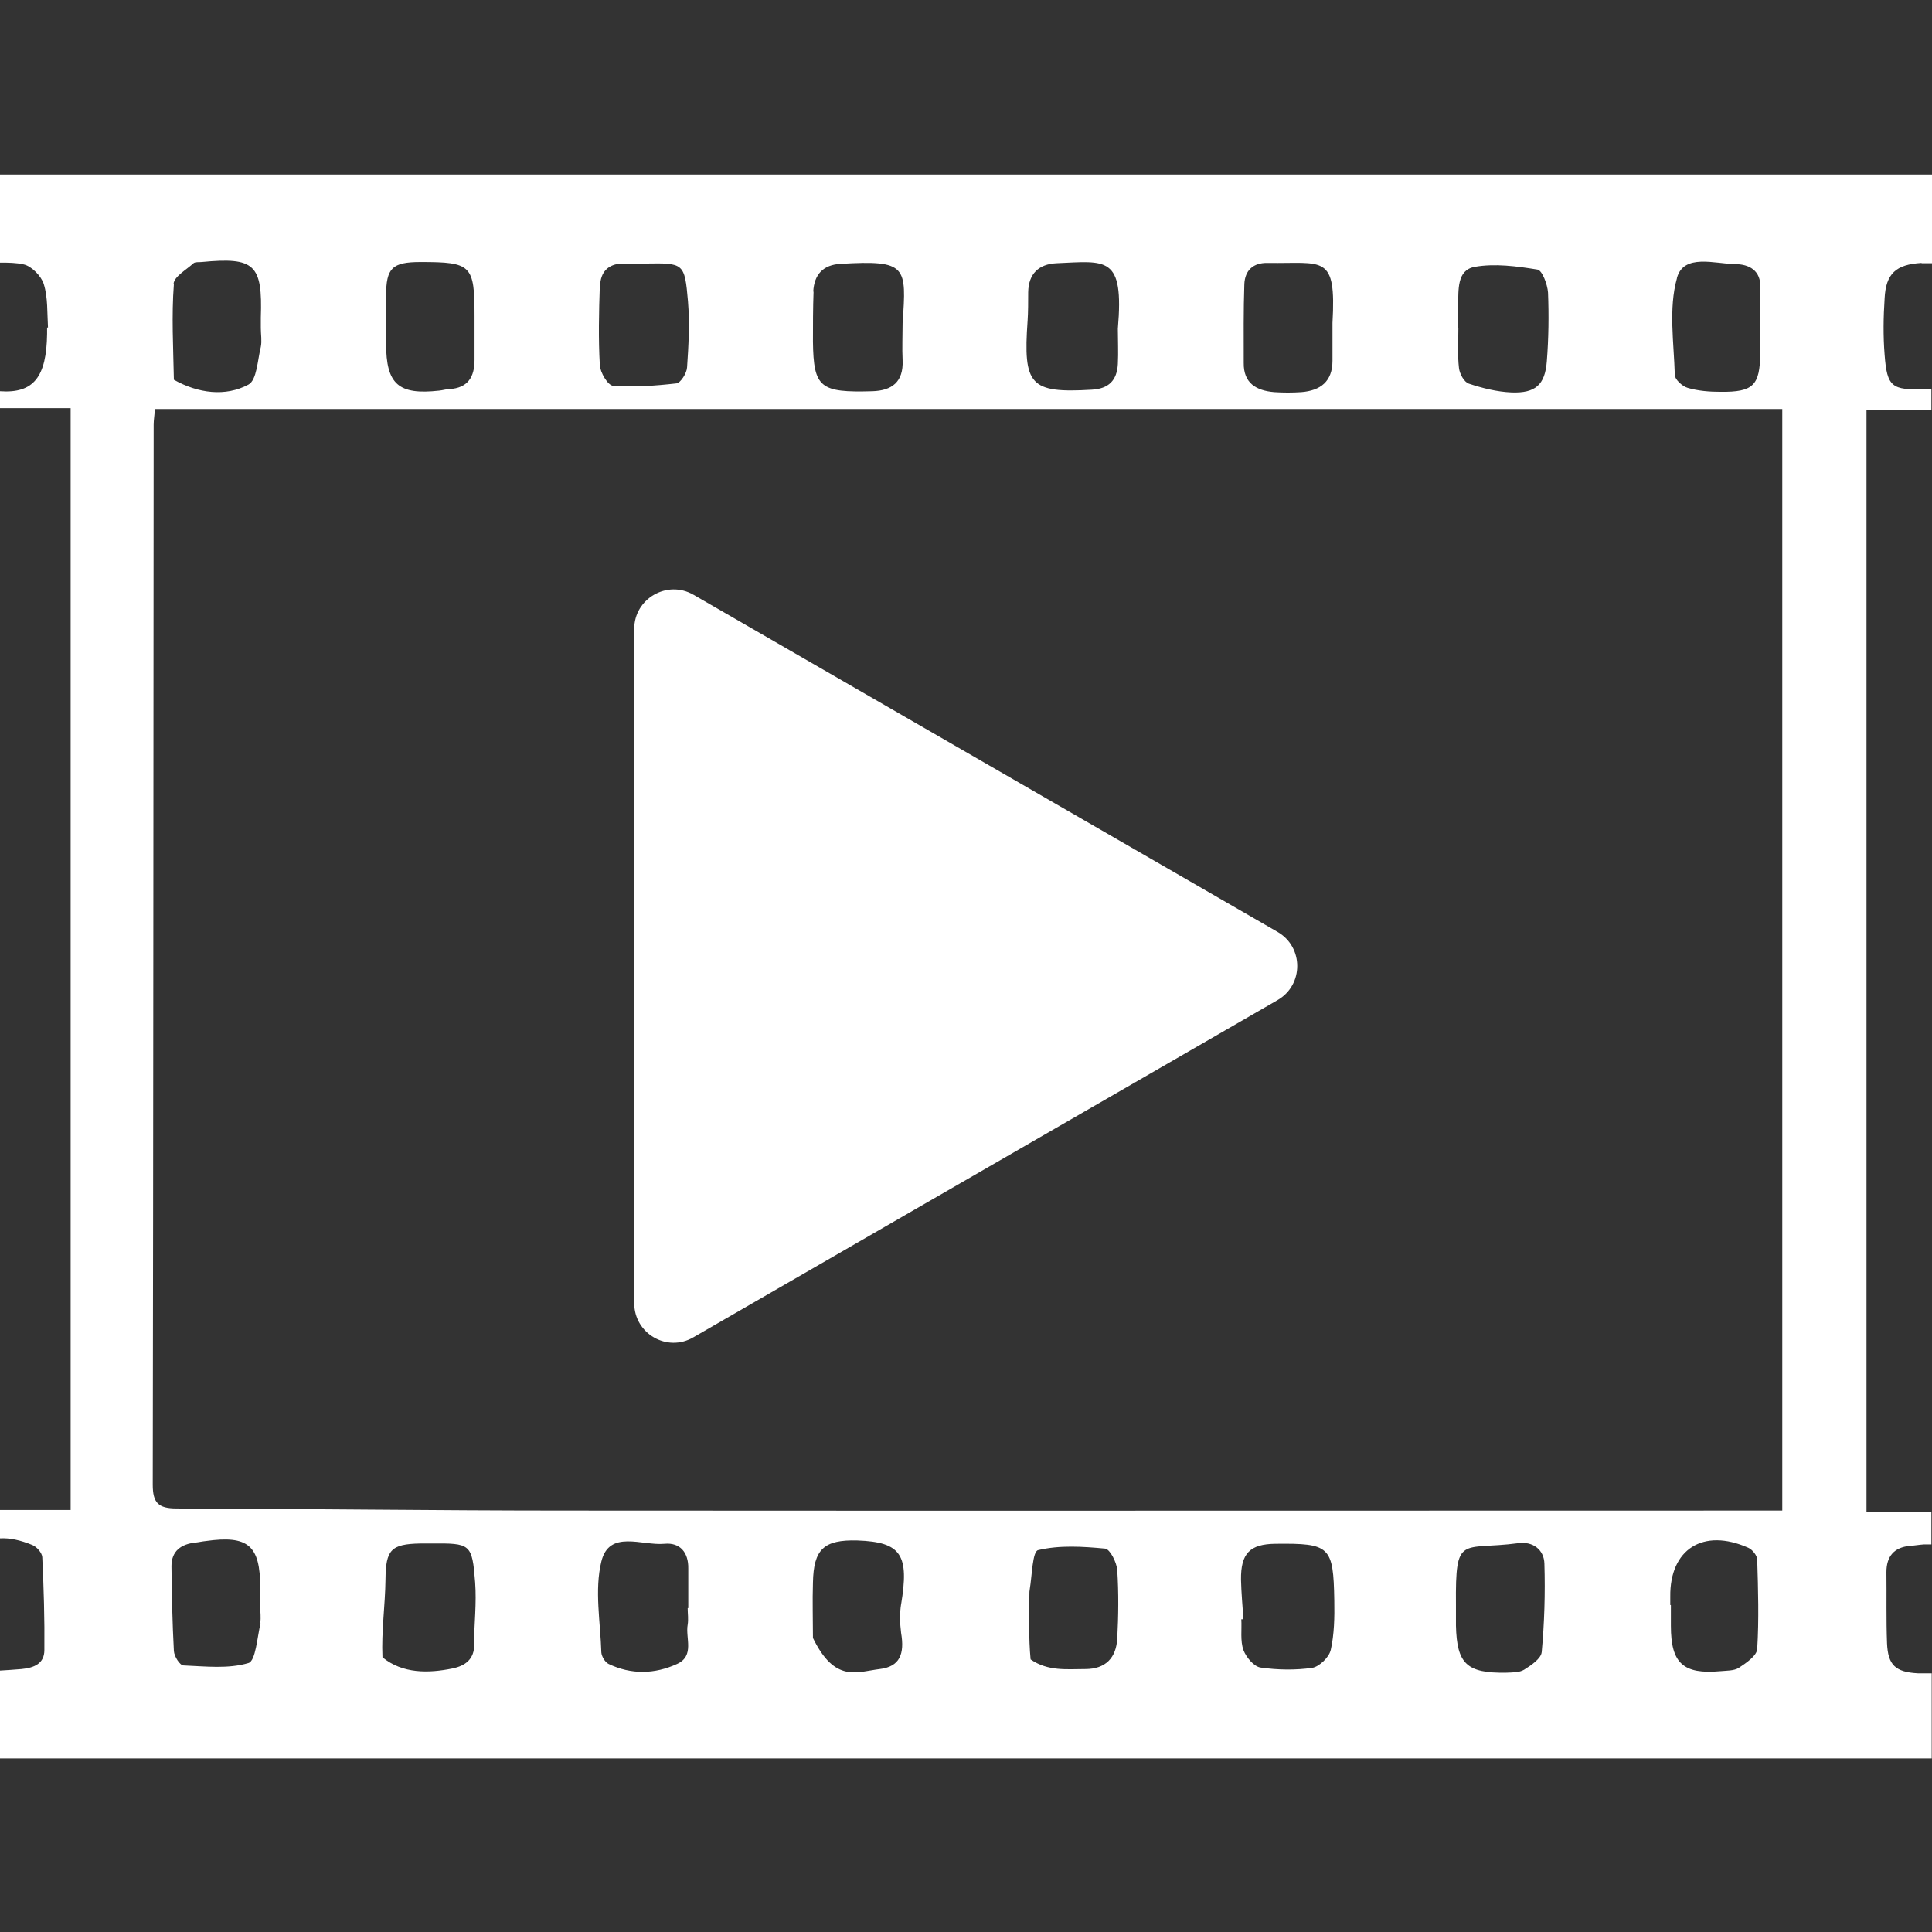 <?xml version="1.0" encoding="UTF-8"?>
<svg id="Capa_1" data-name="Capa 1" xmlns="http://www.w3.org/2000/svg" viewBox="0 0 64 64">
  <rect x="0" y="0" width="64" height="64" fill="#333333" stroke="none"/>
  <path d="m63.66,8.72c.11,0,.22,0,.34,0v-2.94H0v2.92c.27,0,.53,0,.79.06.26.06.58.39.66.65.14.45.11.95.14,1.44,0,0-.02,0-.03,0,0,.07,0,.14,0,.21-.02,1.42-.44,1.98-1.56,1.9v.56h2.34v36.5H0v.94c.32-.02.68.06,1.07.22.15.06.32.26.33.4.05,1.03.08,2.05.07,3.08,0,.45-.34.59-.76.63-.27.02-.5.04-.71.05v2.91H63.99v-2.82c-.15,0-.31,0-.46,0-.74-.04-.99-.27-1.02-1-.03-.78-.01-1.57-.02-2.35,0-.52.25-.82.77-.87.16-.01.32-.04.48-.05.08,0,.16,0,.24,0v-1.06h-2.15V13.59h2.15v-.7c-.07,0-.15,0-.22,0-1.09.04-1.25-.07-1.33-1.14-.05-.62-.04-1.25,0-1.86.04-.83.38-1.13,1.22-1.18Zm-8.11.49c.22-.82,1.26-.47,1.94-.46.43,0,.86.2.82.8-.03.41,0,.83,0,1.25h0c0,.3,0,.6,0,.9-.01,1.07-.23,1.29-1.31,1.28-.37,0-.75-.03-1.09-.13-.18-.05-.43-.28-.43-.43-.03-1.07-.21-2.2.07-3.2Zm-7.25.91c.02-.51-.05-1.17.55-1.28.67-.12,1.4-.02,2.08.09.16.03.33.49.35.76.03.76.02,1.52-.04,2.28-.06.78-.38,1.06-1.17,1.03-.48-.02-.96-.14-1.41-.29-.16-.05-.31-.33-.33-.52-.05-.43-.02-.87-.02-1.31h-.01c0-.25,0-.51,0-.76Zm-7.08-.71c.02-.45.29-.71.77-.7,1.85.03,2.28-.32,2.15,1.99v1.25c0,.69-.4.99-1.03,1.04-.3.02-.6.02-.9,0-.6-.05-1.02-.3-1.01-.97,0-.87-.01-1.74.02-2.6Zm-7.18,1.23c.02-.32.02-.64.02-.96.01-.61.35-.93.93-.96,1.66-.07,2.25-.27,2.04,2.17,0,.39.02.78,0,1.17-.03.54-.3.82-.87.85-2.04.12-2.27-.15-2.12-2.28Zm-7.1-.98c.03-.56.32-.89.91-.92,2.2-.13,2.18.08,2.05,1.96,0,.41-.02.83,0,1.24.03.71-.35,1-1,1.02-1.73.05-1.95-.11-1.97-1.64,0-.55,0-1.11.02-1.66Zm-7.06-.19c.01-.45.26-.73.74-.74.25,0,.51,0,.76,0,1.27-.02,1.3-.02,1.41,1.25.06.73.02,1.46-.03,2.19-.01.19-.21.51-.35.53-.7.08-1.4.13-2.1.08-.17-.01-.43-.44-.44-.69-.05-.87-.03-1.75,0-2.63Zm-7.09,1.3c0-.32,0-.65,0-.97,0-.92.2-1.12,1.14-1.12,1.69,0,1.79.1,1.79,1.79,0,.48,0,.97,0,1.45,0,.57-.22.93-.83.97-.11,0-.23.04-.34.05-1.35.15-1.76-.21-1.76-1.56v-.62Zm-7.04-1.37c.02-.24.42-.46.66-.68.06-.05.18-.03.27-.04,1.76-.17,2.02.08,1.96,1.84,0,.11,0,.23,0,.35h0c0,.21.04.42,0,.62-.11.44-.13,1.1-.41,1.25-.76.41-1.67.29-2.47-.16-.02-1.06-.08-2.12,0-3.17Zm2.88,44.37c-.11.47-.16,1.25-.4,1.32-.67.2-1.43.11-2.15.08-.12,0-.31-.3-.32-.48-.05-.94-.07-1.87-.08-2.81,0-.5.32-.73.79-.78.11-.01.23-.04.34-.05,1.41-.2,1.81.14,1.81,1.54,0,.21,0,.41,0,.62,0,.18.03.38,0,.55Zm7.08.71c0,.48-.29.7-.72.79-.79.16-1.65.18-2.32-.37-.04-.85.09-1.72.1-2.58.01-.98.18-1.17,1.15-1.19.12,0,.23,0,.35,0,1.32-.01,1.37,0,1.47,1.29.05.68-.03,1.38-.04,2.06Zm7.09-1.21h-.02c0,.18.03.37,0,.55-.08.44.24,1.03-.35,1.3-.74.34-1.52.36-2.27,0-.12-.06-.23-.25-.24-.38-.03-1.01-.23-2.06,0-3.01.26-1.07,1.35-.52,2.09-.59.52-.05.8.29.79.82,0,.44,0,.88,0,1.31Zm7.05-.13c-.05.31-.04.63,0,.95.12.7-.04,1.12-.71,1.2-.75.09-1.48.47-2.21-1.03,0-.61-.02-1.22,0-1.83.02-1.11.36-1.43,1.47-1.4,1.47.05,1.72.49,1.45,2.12Zm7.16,1.13c-.03.64-.38,1.02-1.06,1.02-.61,0-1.23.08-1.81-.32-.07-.72-.04-1.45-.04-2.17,0-.04,0-.1.01-.14.08-.48.09-1.27.28-1.31.71-.17,1.48-.12,2.22-.05.16.02.38.45.4.71.05.76.04,1.52,0,2.28Zm7.07.39c-.05.24-.38.55-.61.59-.56.08-1.15.07-1.71-.01-.22-.03-.48-.34-.57-.58-.11-.31-.05-.68-.07-1.02.02,0,.04,0,.07,0-.03-.44-.07-.87-.08-1.31-.01-.87.29-1.18,1.14-1.19,1.81-.02,1.92.08,1.95,1.88.01.55,0,1.12-.12,1.65Zm6.99.07c-.02.21-.34.43-.58.58-.16.1-.4.09-.6.1-1.3.02-1.63-.29-1.66-1.56,0-.21,0-.42,0-.62,0-.02,0-.05,0-.07-.02-2.36.17-1.79,2.06-2.04.49-.07.86.22.87.68.03.98,0,1.96-.09,2.94Zm7.14-.11c-.01.23-.37.47-.61.63-.16.1-.4.09-.61.11-1.23.11-1.64-.26-1.64-1.5v-.69h-.02c0-.09,0-.18,0-.28-.02-1.57,1.09-2.28,2.58-1.62.14.06.3.26.3.4.03.98.06,1.97,0,2.95Zm.83-4.58h-.9c-13.14,0-26.27.01-39.41,0-4.29,0-8.59-.06-12.88-.07-.61,0-.79-.19-.79-.79.02-11.7.02-23.41.03-35.11,0-.16.03-.31.04-.52h53.91v36.48Z" style="fill: #fff;"/>
  <path d="m42.32,30.87l-19.35-11.17c-.87-.5-1.96.13-1.96,1.13v22.34c0,1.01,1.09,1.64,1.96,1.13l19.35-11.17c.87-.5.87-1.76,0-2.26Z" style="fill: #fff;"/>
</svg>